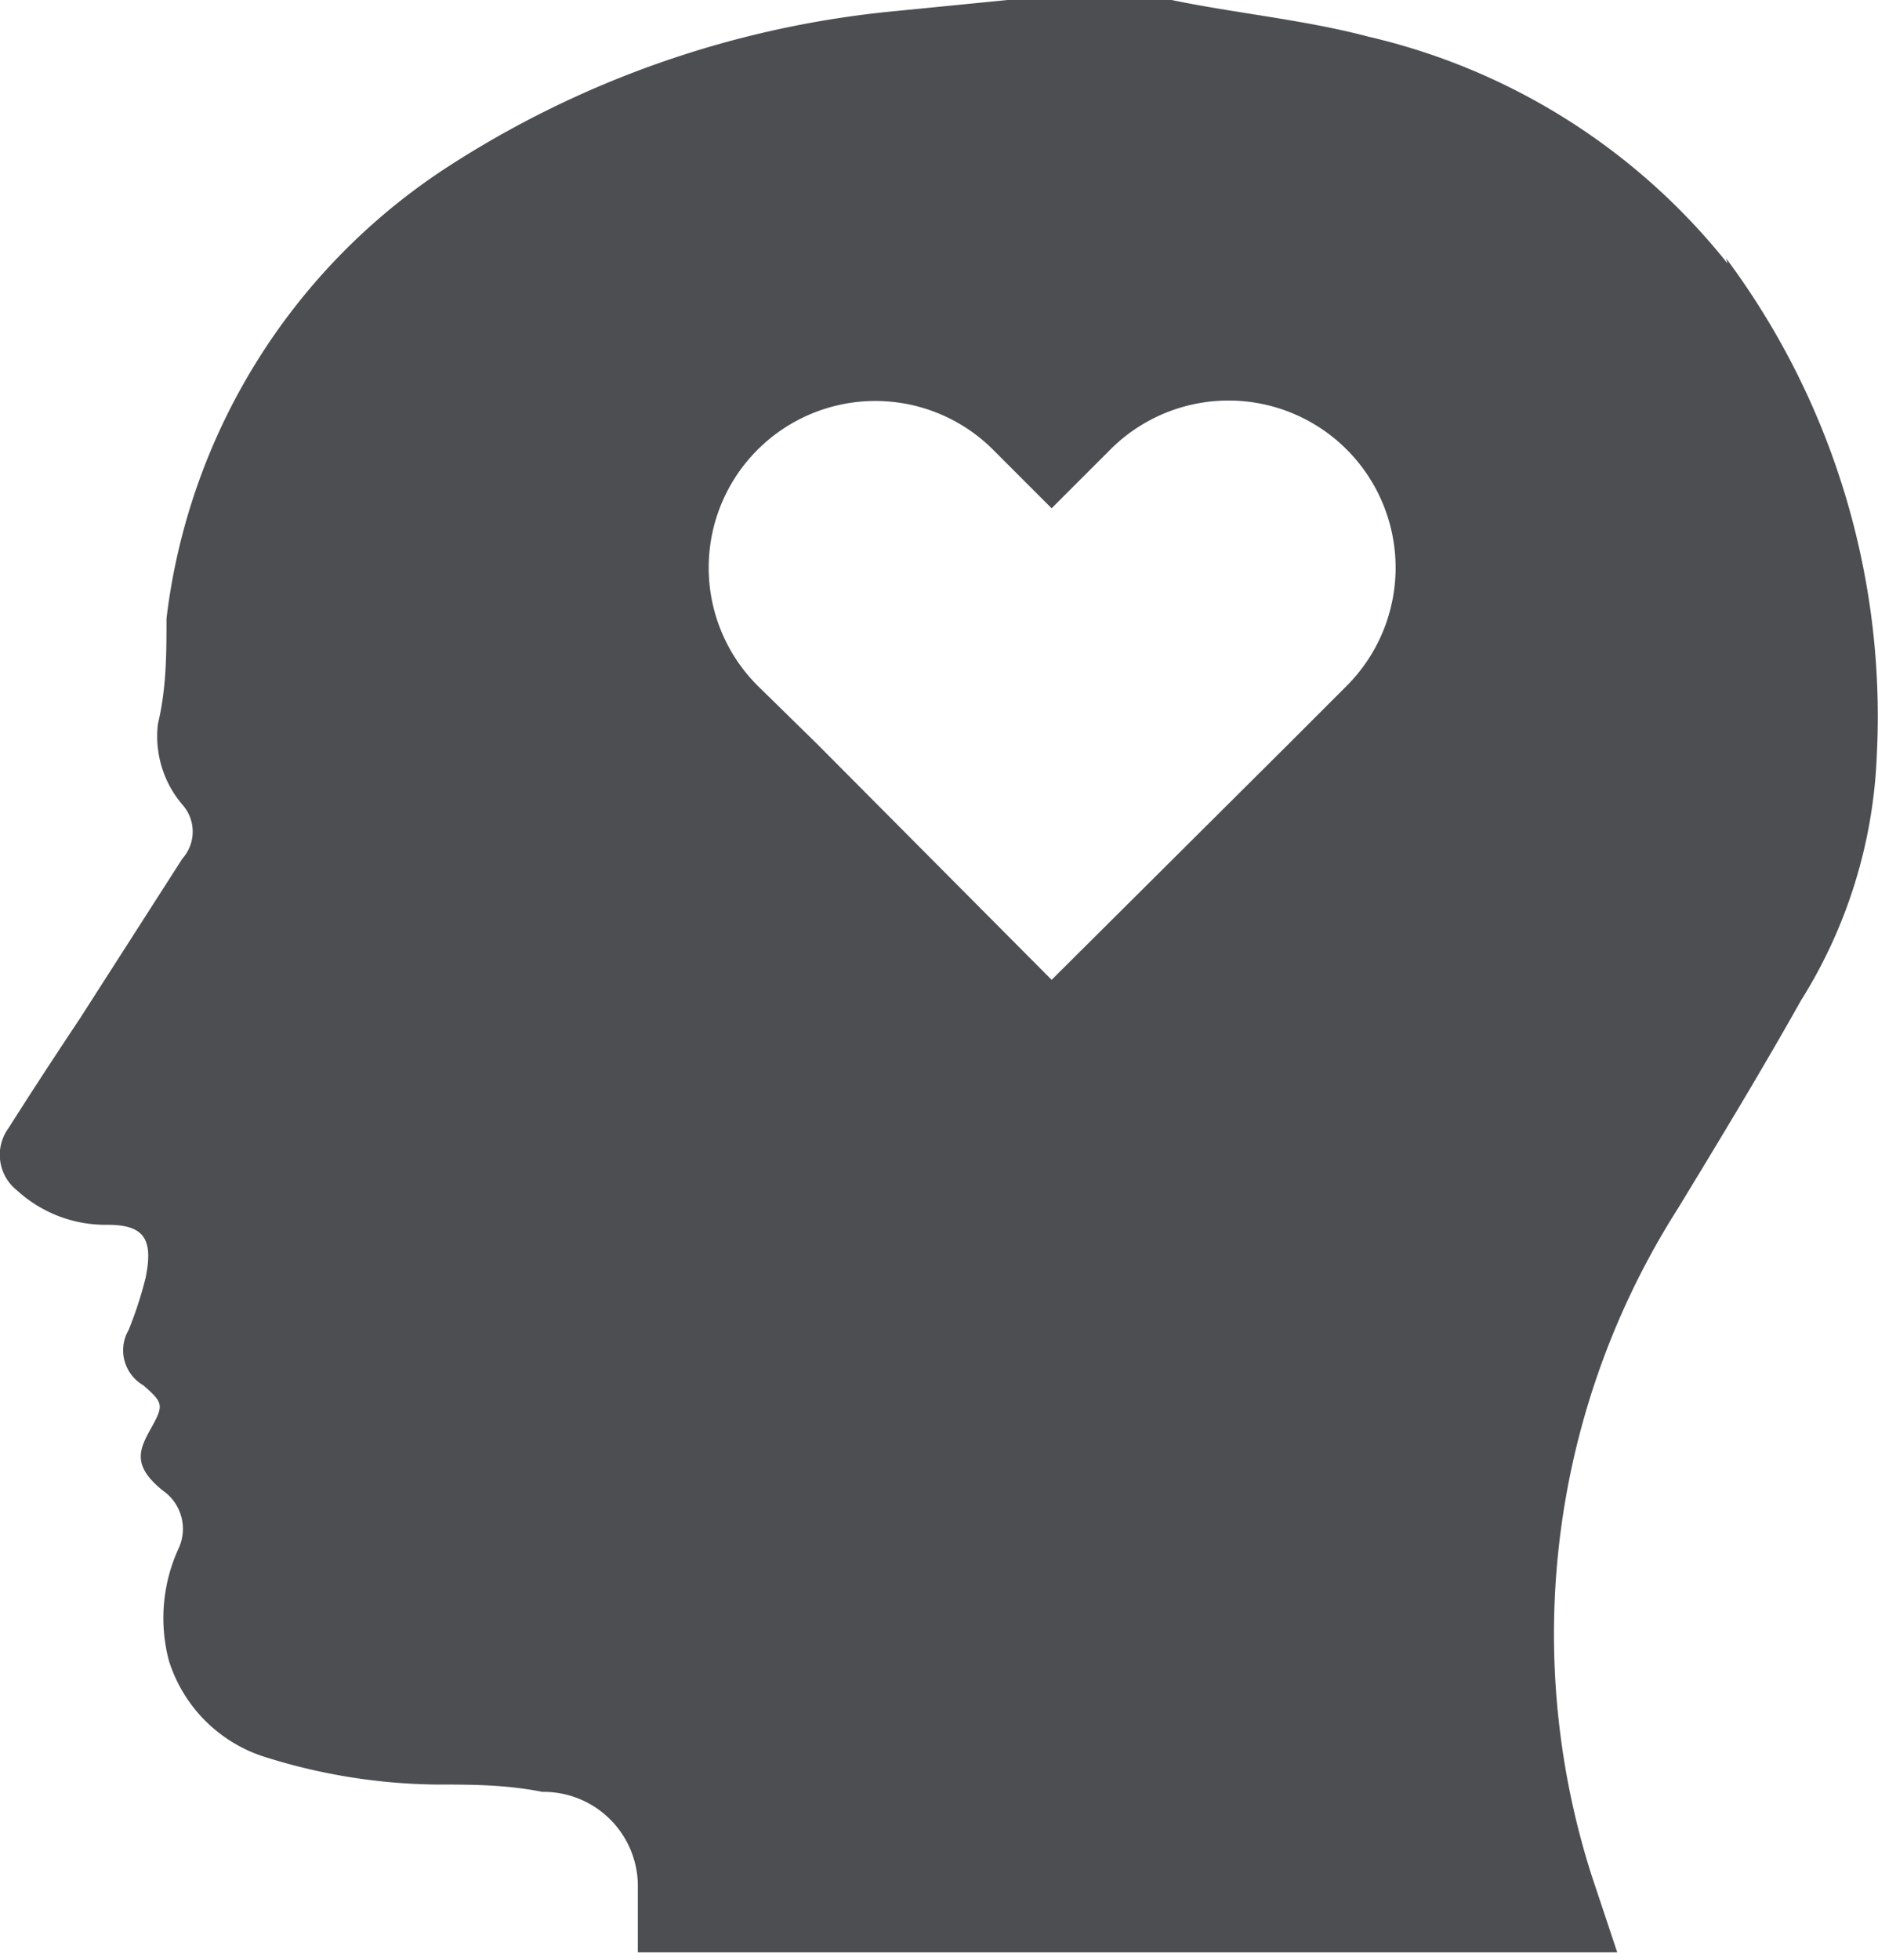 <svg xmlns="http://www.w3.org/2000/svg" viewBox="0 0 15.34 16"><title>Content Recommendation</title><g id="Warstwa_2" data-name="Warstwa 2"><g id="Menu"><path d="M14.11,2.15A5.27,5.27,0,0,0,11.18.3C10.65.16,10.1.11,9.57,0L9.43,0H8.23L7.32.09A8.14,8.14,0,0,0,3.63,1.38,5.12,5.12,0,0,0,1.36,5.05c0,.28,0,.57-.07.86a.86.86,0,0,0,.2.66.33.33,0,0,1,0,.44L.65,8.32c-.2.3-.39.59-.58.89a.37.37,0,0,0,.07.51A1.07,1.07,0,0,0,.88,10c.31,0,.37.13.31.43a3.12,3.12,0,0,1-.14.43.33.33,0,0,0,.12.45c.16.14.17.16.07.34s-.17.31.09.52a.38.38,0,0,1,.13.47,1.36,1.36,0,0,0-.08.92,1.2,1.2,0,0,0,.8.79,4.81,4.81,0,0,0,1.37.22c.29,0,.58,0,.88.06a.77.77,0,0,1,.78.79c0,.17,0,.34,0,.52h8L13,15.31a6.47,6.47,0,0,1,.71-5.45c.34-.56.68-1.12,1-1.69a4.06,4.06,0,0,0,.62-2,6.26,6.26,0,0,0-1.23-4.06M11,5.6l-.48.48L8.59,8,6.67,6.07,6.19,5.6A1.36,1.36,0,1,1,8.11,3.67l.48.48.48-.48A1.36,1.36,0,1,1,11,5.6" fill="#4c4e52" fill-rule="evenodd"/></g></g></svg>